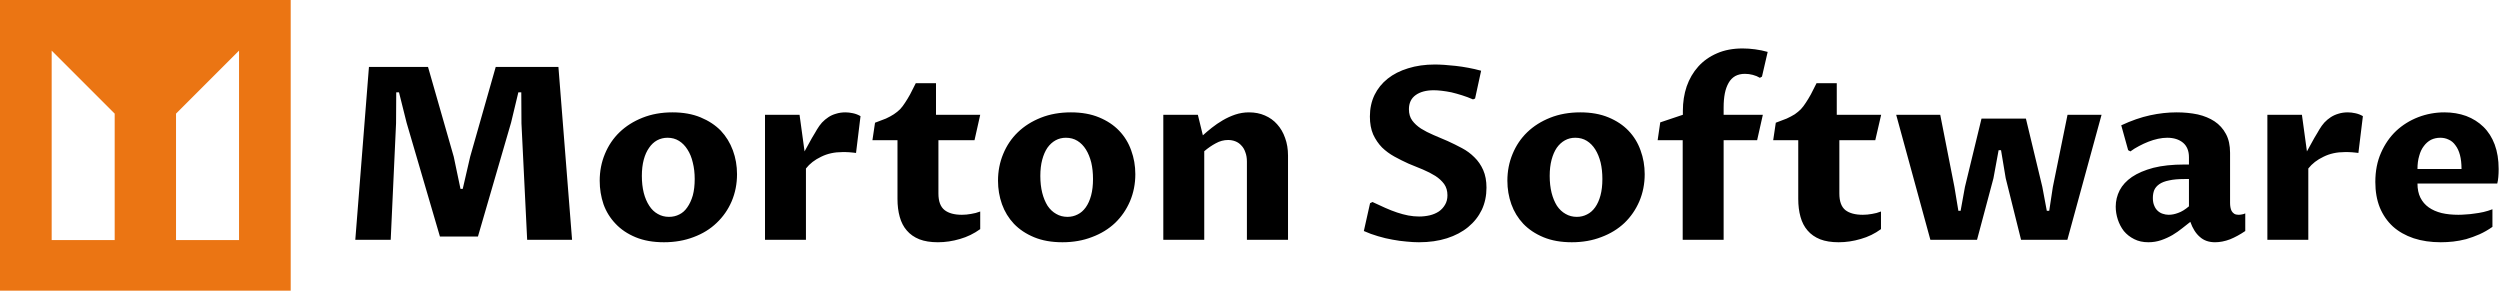 <svg width="774" height="90" viewBox="0 0 774 90" fill="none" xmlns="http://www.w3.org/2000/svg">
<g clip-path="url(#clip0_772_169)">
<path d="M120.963 74.251H110L114.225 20.722H132.513L140.481 48.529L142.567 58.476H143.262L145.561 48.529L153.476 20.722H172.888L177.112 74.251H163.209L161.444 38.209L161.39 28.583H160.481L158.235 37.941L147.968 73.235H136.203L125.882 37.995L123.529 28.583H122.674L122.62 38.155L120.963 74.251ZM205.561 75C202.21 75 199.287 74.483 196.791 73.449C194.296 72.415 192.228 71.025 190.588 69.278C188.913 67.531 187.665 65.517 186.845 63.235C186.061 60.918 185.668 58.494 185.668 55.963C185.668 53.004 186.203 50.241 187.273 47.674C188.342 45.071 189.857 42.825 191.818 40.936C193.779 39.046 196.15 37.549 198.93 36.444C201.711 35.339 204.795 34.786 208.182 34.786C211.497 34.786 214.403 35.303 216.898 36.337C219.394 37.371 221.479 38.743 223.155 40.455C224.795 42.201 226.043 44.233 226.898 46.551C227.754 48.868 228.182 51.328 228.182 53.931C228.182 56.925 227.629 59.724 226.524 62.326C225.419 64.893 223.868 67.121 221.872 69.011C219.911 70.9 217.54 72.362 214.759 73.396C211.979 74.465 208.913 75 205.561 75ZM207.112 67.139C208.289 67.139 209.358 66.889 210.321 66.39C211.283 65.927 212.103 65.196 212.781 64.198C213.494 63.2 214.064 61.97 214.492 60.508C214.884 59.046 215.08 57.353 215.08 55.428C215.08 53.574 214.884 51.881 214.492 50.348C214.135 48.779 213.583 47.424 212.834 46.283C212.121 45.143 211.248 44.251 210.214 43.61C209.18 42.968 208.004 42.647 206.684 42.647C205.508 42.647 204.421 42.914 203.422 43.449C202.46 43.984 201.64 44.75 200.963 45.749C200.25 46.747 199.697 47.977 199.305 49.438C198.913 50.9 198.717 52.576 198.717 54.465C198.717 56.39 198.913 58.137 199.305 59.706C199.697 61.239 200.267 62.576 201.016 63.717C201.729 64.822 202.602 65.659 203.636 66.23C204.67 66.836 205.829 67.139 207.112 67.139ZM236.845 74.251V35.535H247.54L249.091 46.872C249.483 46.194 249.875 45.481 250.267 44.733C250.66 44.02 251.034 43.342 251.39 42.7C251.747 42.094 252.068 41.56 252.353 41.096C252.638 40.633 252.834 40.294 252.941 40.08C253.405 39.296 253.922 38.583 254.492 37.941C255.098 37.3 255.758 36.747 256.471 36.283C257.148 35.82 257.932 35.464 258.824 35.214C259.715 34.929 260.695 34.786 261.765 34.786C262.478 34.786 263.244 34.875 264.064 35.053C264.92 35.232 265.704 35.535 266.417 35.963L265.027 47.353C264.777 47.317 264.474 47.282 264.118 47.246C263.761 47.21 263.387 47.175 262.995 47.139C262.567 47.139 262.175 47.121 261.818 47.086C261.426 47.086 261.087 47.086 260.802 47.086C258.342 47.086 256.15 47.567 254.225 48.529C252.264 49.456 250.695 50.669 249.519 52.166V74.251H236.845ZM277.861 61.578V43.396H270.107L270.909 37.995C272.193 37.531 273.315 37.103 274.278 36.711C275.205 36.283 276.025 35.838 276.738 35.374C277.487 34.875 278.128 34.358 278.663 33.824C279.198 33.253 279.715 32.576 280.214 31.791C280.713 31.043 281.23 30.187 281.765 29.225C282.264 28.226 282.852 27.068 283.529 25.749H289.786V35.535H303.476L301.711 43.396H290.535V59.92C290.535 62.344 291.176 64.055 292.46 65.053C293.708 66.016 295.49 66.497 297.807 66.497C298.734 66.497 299.679 66.408 300.642 66.23C301.604 66.087 302.549 65.838 303.476 65.481V70.936C301.551 72.326 299.465 73.342 297.219 73.984C294.938 74.661 292.656 75 290.374 75C288.128 75 286.221 74.697 284.652 74.091C283.048 73.449 281.747 72.54 280.749 71.364C279.75 70.223 279.02 68.815 278.556 67.139C278.093 65.499 277.861 63.645 277.861 61.578ZM328.93 75C325.579 75 322.656 74.483 320.16 73.449C317.665 72.415 315.579 71.025 313.904 69.278C312.264 67.531 311.034 65.517 310.214 63.235C309.394 60.918 308.984 58.494 308.984 55.963C308.984 53.004 309.519 50.241 310.588 47.674C311.658 45.071 313.173 42.825 315.134 40.936C317.094 39.046 319.465 37.549 322.246 36.444C325.027 35.339 328.128 34.786 331.551 34.786C334.866 34.786 337.772 35.303 340.267 36.337C342.763 37.371 344.831 38.743 346.471 40.455C348.146 42.201 349.394 44.233 350.214 46.551C351.07 48.868 351.497 51.328 351.497 53.931C351.497 56.925 350.945 59.724 349.84 62.326C348.734 64.893 347.201 67.121 345.241 69.011C343.244 70.9 340.856 72.362 338.075 73.396C335.33 74.465 332.282 75 328.93 75ZM330.481 67.139C331.622 67.139 332.674 66.889 333.636 66.39C334.599 65.927 335.437 65.196 336.15 64.198C336.863 63.2 337.415 61.97 337.807 60.508C338.2 59.046 338.396 57.353 338.396 55.428C338.396 53.574 338.217 51.881 337.861 50.348C337.469 48.779 336.916 47.424 336.203 46.283C335.49 45.143 334.617 44.251 333.583 43.61C332.549 42.968 331.355 42.647 330 42.647C328.824 42.647 327.754 42.914 326.791 43.449C325.829 43.984 324.991 44.75 324.278 45.749C323.601 46.747 323.066 47.977 322.674 49.438C322.282 50.9 322.086 52.576 322.086 54.465C322.086 56.39 322.282 58.137 322.674 59.706C323.066 61.239 323.619 62.576 324.332 63.717C325.08 64.822 325.971 65.659 327.005 66.23C328.039 66.836 329.198 67.139 330.481 67.139ZM360.16 74.251V35.535H370.856L372.406 41.898C373.226 41.15 374.153 40.365 375.187 39.545C376.221 38.725 377.344 37.959 378.556 37.246C379.768 36.533 381.052 35.945 382.406 35.481C383.797 35.018 385.223 34.786 386.684 34.786C388.503 34.786 390.143 35.107 391.604 35.749C393.102 36.39 394.367 37.3 395.401 38.476C396.471 39.652 397.291 41.061 397.861 42.7C398.467 44.34 398.77 46.159 398.77 48.155V74.251H386.043V50.027C386.043 48.922 385.882 47.959 385.561 47.139C385.276 46.283 384.866 45.588 384.332 45.053C383.832 44.483 383.226 44.055 382.513 43.77C381.8 43.485 381.034 43.342 380.214 43.342C378.895 43.342 377.629 43.681 376.417 44.358C375.205 45 374.011 45.82 372.834 46.818V74.251H360.16ZM439.358 67.032C440.499 67.032 441.604 66.907 442.674 66.658C443.708 66.408 444.635 66.016 445.455 65.481C446.239 64.947 446.881 64.251 447.38 63.396C447.879 62.576 448.128 61.595 448.128 60.455C448.128 59.1 447.79 57.941 447.112 56.979C446.399 56.016 445.49 55.178 444.385 54.465C443.244 53.752 441.961 53.093 440.535 52.487C439.073 51.916 437.594 51.31 436.096 50.668C434.599 49.991 433.137 49.26 431.711 48.476C430.285 47.692 429.002 46.747 427.861 45.642C426.756 44.501 425.847 43.164 425.134 41.631C424.456 40.062 424.118 38.209 424.118 36.069C424.118 33.61 424.599 31.381 425.561 29.385C426.524 27.424 427.879 25.749 429.626 24.358C431.373 22.968 433.476 21.898 435.936 21.15C438.431 20.365 441.194 19.973 444.225 19.973C445.08 19.973 446.061 20.009 447.166 20.08C448.271 20.151 449.447 20.259 450.695 20.401C451.979 20.544 453.28 20.74 454.599 20.989C455.954 21.239 457.273 21.542 458.556 21.898L456.684 30.508L456.043 30.775C454.902 30.276 453.761 29.849 452.62 29.492C451.479 29.136 450.392 28.832 449.358 28.583C448.289 28.369 447.291 28.209 446.364 28.102C445.437 27.995 444.617 27.941 443.904 27.941C441.551 27.941 439.679 28.44 438.289 29.439C436.898 30.437 436.203 31.898 436.203 33.824C436.203 35.214 436.542 36.373 437.219 37.3C437.897 38.226 438.806 39.064 439.947 39.813C441.087 40.526 442.371 41.185 443.797 41.791C445.223 42.398 446.684 43.021 448.182 43.663C449.679 44.34 451.159 45.071 452.62 45.856C454.046 46.604 455.33 47.549 456.471 48.69C457.611 49.795 458.52 51.114 459.198 52.647C459.875 54.18 460.214 55.998 460.214 58.102C460.214 60.597 459.733 62.879 458.77 64.947C457.772 67.014 456.364 68.797 454.545 70.294C452.727 71.791 450.535 72.95 447.968 73.77C445.401 74.59 442.513 75 439.305 75C438.093 75 436.809 74.929 435.455 74.786C434.064 74.679 432.62 74.483 431.123 74.198C429.661 73.948 428.164 73.592 426.631 73.128C425.134 72.701 423.672 72.166 422.246 71.524L424.171 62.914L424.92 62.54C426.31 63.182 427.629 63.788 428.877 64.358C430.16 64.929 431.39 65.41 432.567 65.802C433.743 66.194 434.884 66.497 435.989 66.711C437.13 66.925 438.253 67.032 439.358 67.032ZM486.631 75C483.28 75 480.356 74.483 477.861 73.449C475.365 72.415 473.28 71.025 471.604 69.278C469.964 67.531 468.734 65.517 467.914 63.235C467.094 60.918 466.684 58.494 466.684 55.963C466.684 53.004 467.219 50.241 468.289 47.674C469.358 45.071 470.873 42.825 472.834 40.936C474.795 39.046 477.166 37.549 479.947 36.444C482.727 35.339 485.829 34.786 489.251 34.786C492.567 34.786 495.472 35.303 497.968 36.337C500.463 37.371 502.531 38.743 504.171 40.455C505.847 42.201 507.094 44.233 507.914 46.551C508.77 48.868 509.198 51.328 509.198 53.931C509.198 56.925 508.645 59.724 507.54 62.326C506.435 64.893 504.902 67.121 502.941 69.011C500.945 70.9 498.556 72.362 495.775 73.396C493.03 74.465 489.982 75 486.631 75ZM488.182 67.139C489.323 67.139 490.374 66.889 491.337 66.39C492.299 65.927 493.137 65.196 493.85 64.198C494.563 63.2 495.116 61.97 495.508 60.508C495.9 59.046 496.096 57.353 496.096 55.428C496.096 53.574 495.918 51.881 495.561 50.348C495.169 48.779 494.617 47.424 493.904 46.283C493.191 45.143 492.317 44.251 491.283 43.61C490.25 42.968 489.055 42.647 487.701 42.647C486.524 42.647 485.455 42.914 484.492 43.449C483.529 43.984 482.692 44.75 481.979 45.749C481.301 46.747 480.766 47.977 480.374 49.438C479.982 50.9 479.786 52.576 479.786 54.465C479.786 56.39 479.982 58.137 480.374 59.706C480.766 61.239 481.319 62.576 482.032 63.717C482.781 64.822 483.672 65.659 484.706 66.23C485.74 66.836 486.898 67.139 488.182 67.139ZM520.963 74.251V43.396H513.209L514.011 37.888L521.016 35.535V34.305C521.016 31.595 521.408 29.082 522.192 26.765C523.012 24.412 524.207 22.362 525.775 20.615C527.344 18.868 529.287 17.495 531.604 16.497C533.886 15.499 536.524 15 539.519 15C540.766 15 542.05 15.089 543.369 15.267C544.724 15.446 546.025 15.713 547.273 16.07L545.508 23.717L544.866 24.091C544.225 23.699 543.494 23.396 542.674 23.182C541.889 22.968 541.069 22.861 540.214 22.861C539.073 22.861 538.075 23.093 537.219 23.556C536.364 24.055 535.686 24.75 535.187 25.642C534.652 26.569 534.26 27.656 534.011 28.904C533.761 30.187 533.636 31.631 533.636 33.235V35.535H545.775L544.011 43.396H533.636V74.251H520.963ZM556.738 61.578V43.396H548.984L549.786 37.995C551.069 37.531 552.192 37.103 553.155 36.711C554.082 36.283 554.92 35.838 555.668 35.374C556.381 34.875 557.005 34.358 557.54 33.824C558.075 33.253 558.592 32.576 559.091 31.791C559.59 31.043 560.107 30.187 560.642 29.225C561.141 28.226 561.729 27.068 562.406 25.749H568.663V35.535H582.406L580.588 43.396H569.465V59.92C569.465 62.344 570.089 64.055 571.337 65.053C572.585 66.016 574.385 66.497 576.738 66.497C577.665 66.497 578.61 66.408 579.572 66.23C580.535 66.087 581.462 65.838 582.353 65.481V70.936C580.463 72.326 578.378 73.342 576.096 73.984C573.815 74.661 571.533 75 569.251 75C567.005 75 565.098 74.697 563.529 74.091C561.925 73.449 560.624 72.54 559.626 71.364C558.627 70.223 557.897 68.815 557.433 67.139C556.97 65.499 556.738 63.645 556.738 61.578ZM587.059 35.535H600.695L605.08 57.834L606.31 65.267H607.005L608.342 57.888L613.476 36.711H627.219L632.299 57.834L633.69 65.267H634.438L635.561 57.888L640.107 35.535H650.642L640.053 74.251H625.722L620.963 55.16L619.519 46.497H618.77L617.166 55.214L612.086 74.251H597.647L587.059 35.535ZM678.128 68.69C677.38 69.296 676.542 69.955 675.615 70.668C674.688 71.417 673.69 72.112 672.62 72.754C671.515 73.396 670.339 73.93 669.091 74.358C667.843 74.786 666.524 75 665.134 75C663.458 75 661.996 74.679 660.749 74.037C659.465 73.396 658.396 72.558 657.54 71.524C656.72 70.454 656.096 69.26 655.668 67.941C655.241 66.622 655.027 65.303 655.027 63.984C655.027 62.201 655.437 60.508 656.257 58.904C657.077 57.335 658.342 55.963 660.053 54.786C661.8 53.61 664.011 52.665 666.684 51.952C669.358 51.275 672.549 50.936 676.257 50.936H677.7V48.69C677.7 46.729 677.094 45.232 675.882 44.198C674.635 43.164 672.995 42.647 670.963 42.647C670.071 42.647 669.127 42.754 668.128 42.968C667.13 43.182 666.132 43.485 665.134 43.877C664.135 44.269 663.173 44.715 662.246 45.214C661.283 45.713 660.392 46.266 659.572 46.872L658.877 46.497L656.738 38.797C659.875 37.335 662.852 36.301 665.668 35.695C668.449 35.089 671.194 34.786 673.904 34.786C676.221 34.786 678.396 35 680.428 35.428C682.424 35.891 684.153 36.604 685.615 37.567C687.112 38.565 688.289 39.866 689.144 41.471C690 43.039 690.428 44.982 690.428 47.3V62.861C690.428 63.289 690.463 63.717 690.535 64.144C690.606 64.572 690.731 64.964 690.909 65.321C691.123 65.677 691.39 65.963 691.711 66.177C692.068 66.39 692.513 66.497 693.048 66.497C693.369 66.497 693.708 66.462 694.064 66.39C694.385 66.355 694.741 66.248 695.134 66.07V71.524C693.565 72.594 691.996 73.449 690.428 74.091C688.824 74.697 687.273 75 685.775 75C683.85 75 682.282 74.447 681.069 73.342C679.822 72.273 678.841 70.722 678.128 68.69ZM677.7 63.877V55.428H676.31C674.385 55.428 672.799 55.57 671.551 55.856C670.267 56.105 669.251 56.497 668.503 57.032C667.79 57.531 667.273 58.137 666.952 58.85C666.667 59.563 666.524 60.383 666.524 61.31C666.524 62.237 666.667 63.021 666.952 63.663C667.201 64.305 667.558 64.84 668.021 65.267C668.485 65.695 669.002 65.998 669.572 66.177C670.178 66.39 670.802 66.497 671.444 66.497C672.371 66.497 673.351 66.301 674.385 65.909C675.419 65.553 676.524 64.875 677.7 63.877ZM701.979 74.251V35.535H712.674L714.225 46.872C714.617 46.194 715.009 45.481 715.401 44.733C715.793 44.02 716.168 43.342 716.524 42.7C716.881 42.094 717.201 41.56 717.487 41.096C717.772 40.633 717.968 40.294 718.075 40.08C718.538 39.296 719.055 38.583 719.626 37.941C720.232 37.3 720.891 36.747 721.604 36.283C722.317 35.82 723.102 35.464 723.957 35.214C724.848 34.929 725.829 34.786 726.898 34.786C727.611 34.786 728.378 34.875 729.198 35.053C730.053 35.232 730.838 35.535 731.551 35.963L730.16 47.353C729.946 47.317 729.643 47.282 729.251 47.246C728.895 47.21 728.52 47.175 728.128 47.139C727.7 47.139 727.308 47.121 726.952 47.086C726.56 47.086 726.221 47.086 725.936 47.086C723.476 47.086 721.283 47.567 719.358 48.529C717.397 49.456 715.829 50.669 714.652 52.166V74.251H701.979ZM771.658 64.786V70.241C770.339 71.168 769.002 71.934 767.647 72.54C766.257 73.146 764.884 73.645 763.529 74.037C762.139 74.394 760.802 74.644 759.519 74.786C758.2 74.929 756.916 75 755.668 75C752.567 75 749.768 74.59 747.273 73.77C744.741 72.914 742.602 71.702 740.856 70.134C739.109 68.529 737.754 66.569 736.791 64.251C735.864 61.934 735.401 59.296 735.401 56.337C735.401 52.95 735.989 49.938 737.166 47.3C738.342 44.626 739.911 42.362 741.872 40.508C743.832 38.69 746.096 37.282 748.663 36.283C751.266 35.285 753.975 34.786 756.791 34.786C759.216 34.786 761.462 35.16 763.529 35.909C765.597 36.693 767.38 37.816 768.877 39.278C770.374 40.74 771.533 42.558 772.353 44.733C773.173 46.943 773.583 49.474 773.583 52.326C773.583 53.253 773.547 54.091 773.476 54.84C773.405 55.624 773.298 56.283 773.155 56.818H748.449C748.449 58.529 748.752 59.991 749.358 61.203C749.964 62.415 750.82 63.414 751.925 64.198C753.03 64.982 754.367 65.57 755.936 65.963C757.469 66.319 759.198 66.497 761.123 66.497C761.8 66.497 762.567 66.462 763.422 66.39C764.278 66.355 765.151 66.266 766.043 66.123C766.97 66.016 767.914 65.856 768.877 65.642C769.804 65.428 770.731 65.143 771.658 64.786ZM748.449 52.326H762.086C762.086 50.651 761.925 49.207 761.604 47.995C761.283 46.782 760.82 45.784 760.214 45C759.643 44.18 758.948 43.592 758.128 43.235C757.344 42.843 756.471 42.647 755.508 42.647C754.474 42.647 753.512 42.861 752.62 43.289C751.765 43.752 751.034 44.394 750.428 45.214C749.786 46.034 749.305 47.05 748.984 48.262C748.627 49.438 748.449 50.793 748.449 52.326Z" fill="black"/>
<path d="M0 90H90V0H0V90ZM54.498 35.179L74.005 15.671V74.326H54.498V35.179ZM15.998 15.671L35.505 35.179V74.326H15.998V15.671Z" fill="#EB7513"/>
</g>
<defs>
<clipPath id="clip0_772_169">
<rect width="774" height="90" fill="white"/>
</clipPath>
</defs>
</svg>
